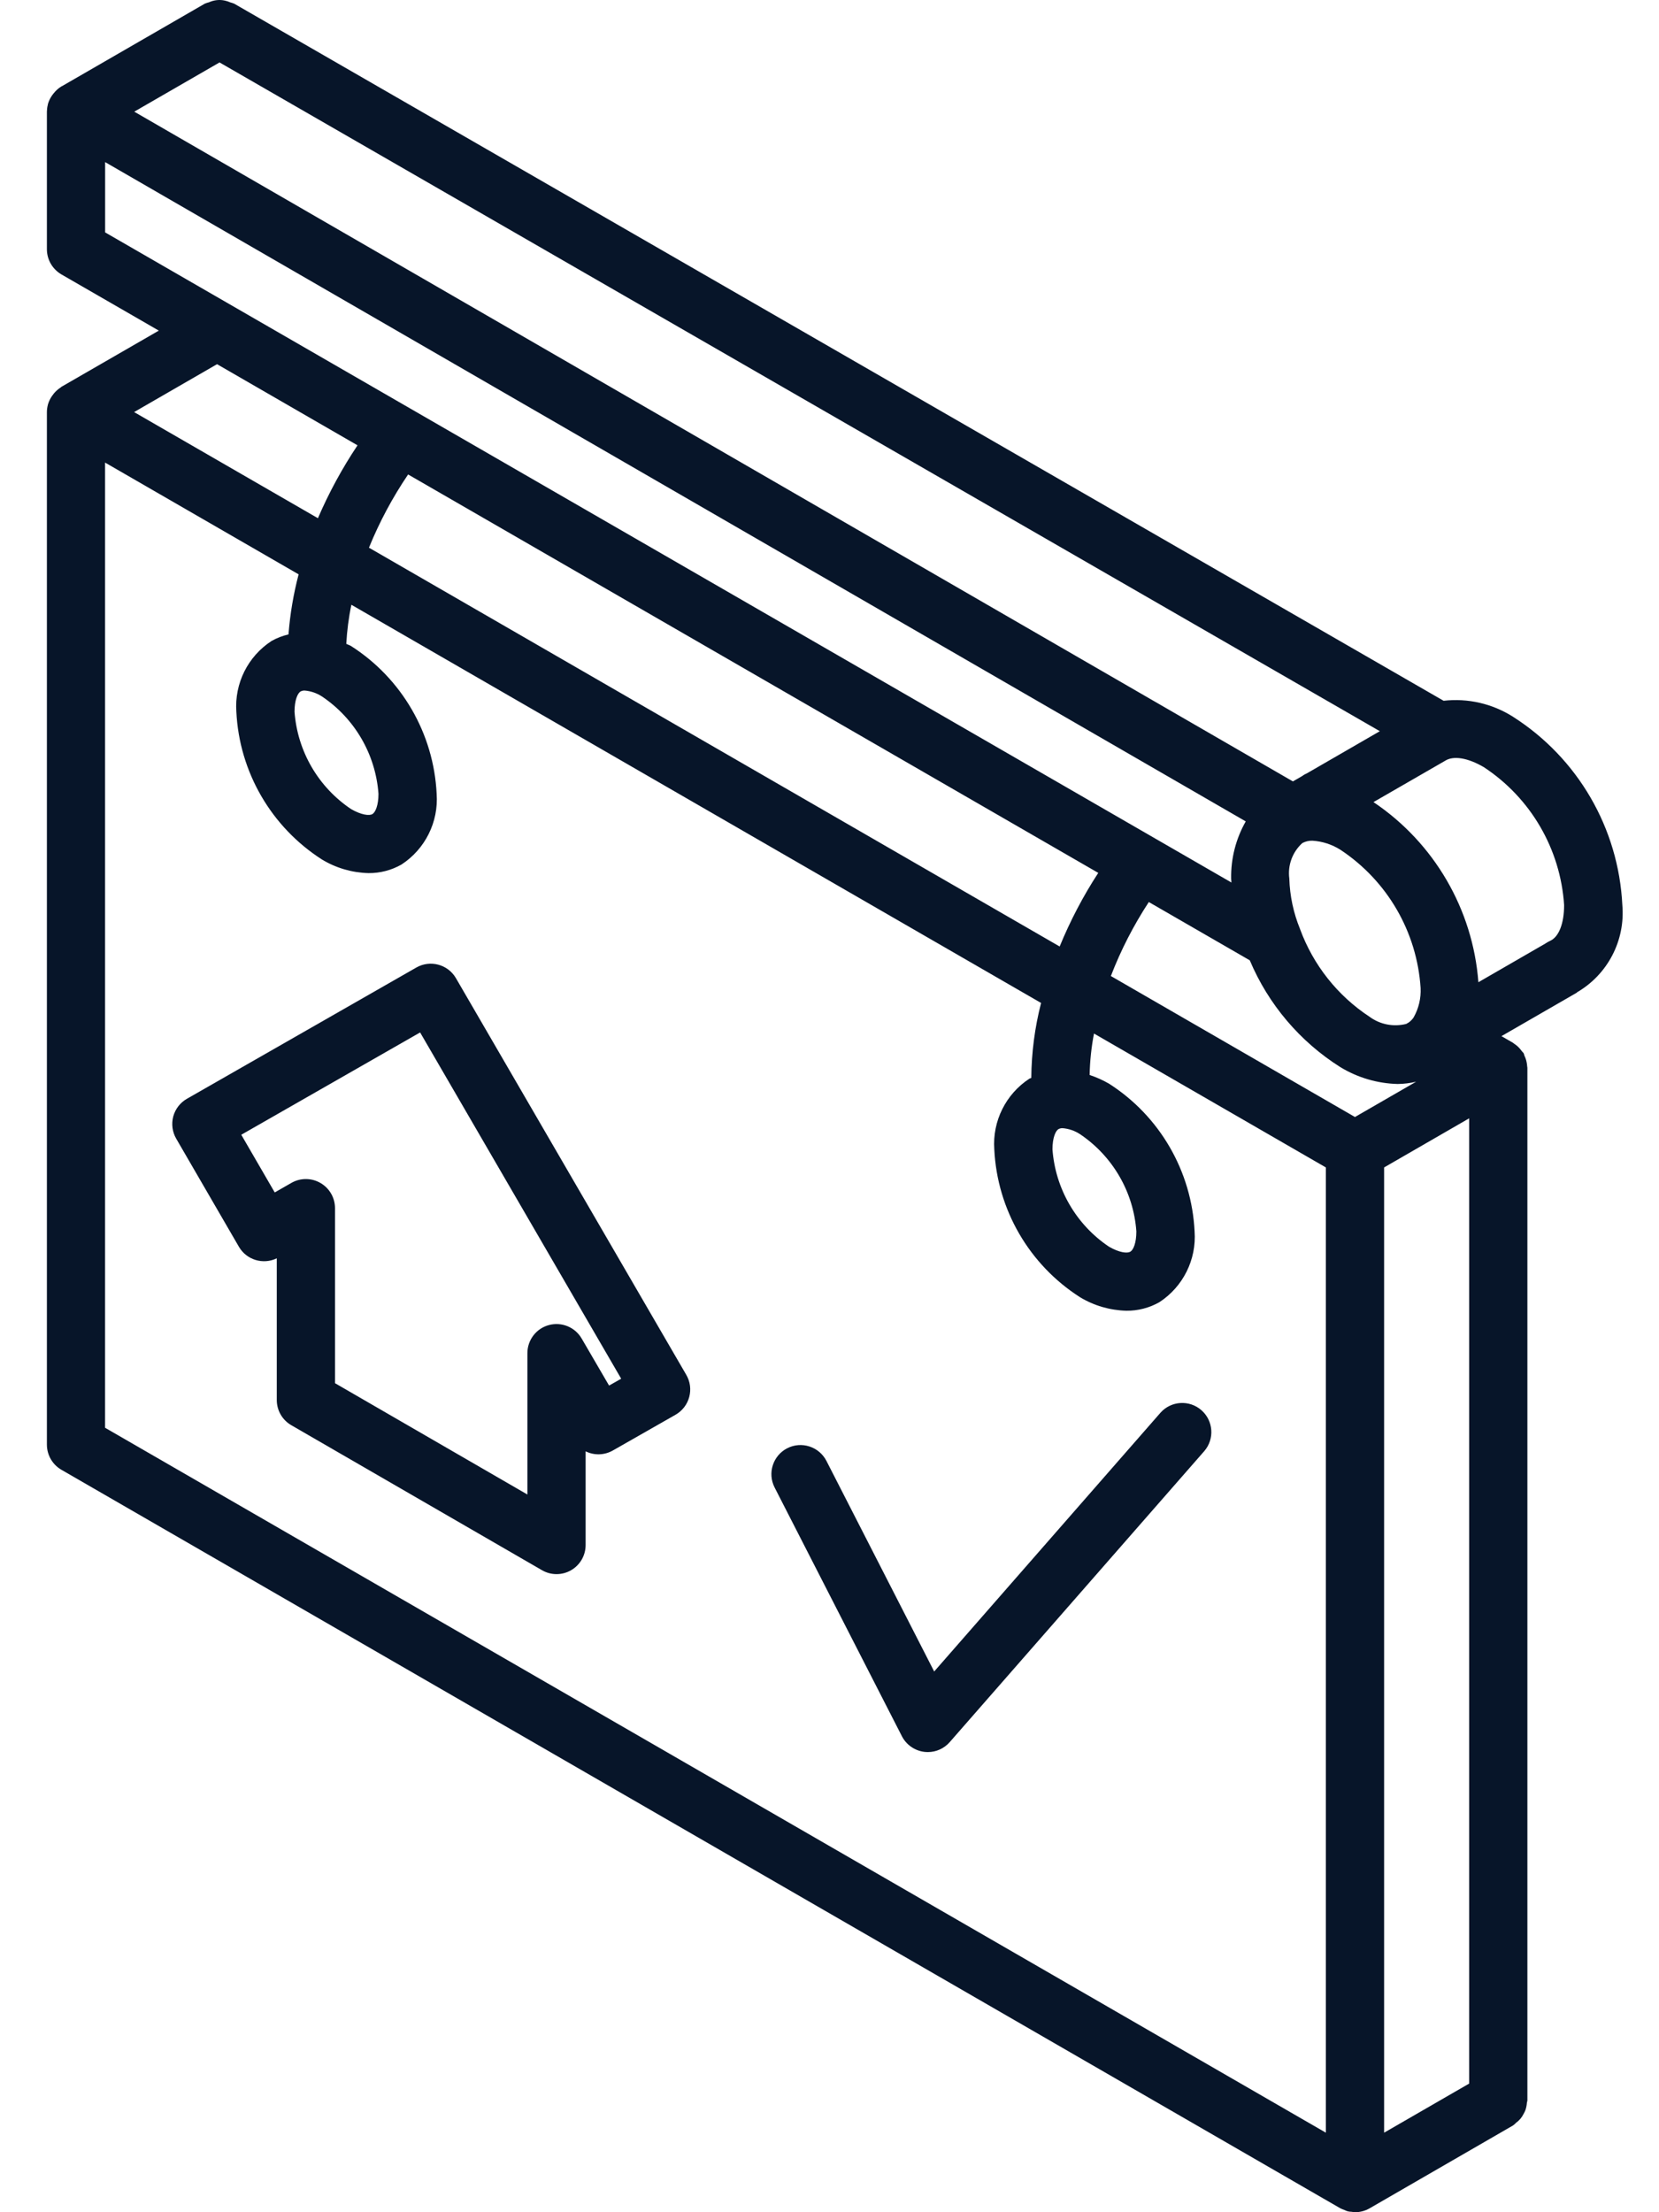 <svg width="30" height="40" viewBox="0 0 30 40" fill="none" xmlns="http://www.w3.org/2000/svg">
<path d="M20.986 25.543L16.893 30.223L14.945 26.416C14.812 26.157 14.495 26.054 14.236 26.186C13.977 26.319 13.875 26.636 14.007 26.895L16.309 31.393C16.388 31.548 16.54 31.654 16.713 31.676C16.734 31.678 16.756 31.68 16.778 31.68C16.93 31.68 17.074 31.614 17.174 31.5L21.779 26.236C21.966 26.017 21.942 25.688 21.725 25.498C21.508 25.308 21.178 25.328 20.986 25.543Z" fill="#071529"/>
<path d="M8.245 17.687C8.1 17.437 7.78 17.351 7.529 17.494L3.381 19.867C3.259 19.936 3.17 20.052 3.133 20.187C3.097 20.323 3.116 20.467 3.186 20.588L4.32 22.543C4.458 22.781 4.757 22.872 5.005 22.752V25.314C5.005 25.502 5.105 25.676 5.268 25.77L9.8 28.391C9.963 28.486 10.164 28.486 10.327 28.392C10.49 28.298 10.59 28.124 10.59 27.936V26.242C10.746 26.319 10.931 26.313 11.082 26.227L12.215 25.581C12.337 25.512 12.427 25.396 12.463 25.261C12.5 25.125 12.481 24.981 12.41 24.859L8.245 17.687ZM11.014 25.053L10.518 24.202C10.399 23.997 10.156 23.897 9.926 23.959C9.697 24.02 9.537 24.229 9.537 24.467V27.023L6.058 25.01V21.845C6.058 21.658 5.958 21.484 5.795 21.39C5.633 21.296 5.433 21.295 5.27 21.388L4.968 21.561L4.363 20.518L7.597 18.668L11.233 24.929L11.014 25.053Z" fill="#071529"/>
<path d="M29.337 16.365C29.269 14.976 28.532 13.707 27.36 12.96C26.987 12.723 26.544 12.621 26.105 12.671L4.234 0.066C4.211 0.057 4.188 0.049 4.164 0.043C4.133 0.029 4.101 0.018 4.068 0.011C3.971 -0.011 3.87 -0 3.78 0.041C3.754 0.047 3.729 0.056 3.704 0.066L1.119 1.559L1.111 1.562C1.057 1.595 1.009 1.638 0.97 1.688C0.961 1.699 0.953 1.709 0.945 1.72C0.91 1.769 0.883 1.824 0.866 1.882L0.865 1.893C0.854 1.934 0.849 1.976 0.848 2.018V4.506C0.848 4.694 0.948 4.867 1.111 4.962L2.872 5.978L1.111 6.994C1.105 6.998 1.103 7.003 1.097 7.006C1.051 7.036 1.01 7.072 0.975 7.114C0.963 7.128 0.952 7.143 0.942 7.158C0.91 7.203 0.886 7.253 0.869 7.306L0.865 7.322C0.854 7.364 0.848 7.408 0.848 7.452V26.12C0.848 26.308 0.948 26.482 1.111 26.576L24.239 39.93L24.242 39.931C24.266 39.943 24.291 39.953 24.317 39.962C24.354 39.982 24.396 39.992 24.438 39.992C24.459 39.996 24.481 39.998 24.502 40H24.503H24.503C24.595 40 24.686 39.976 24.766 39.93L27.359 38.432C27.38 38.417 27.399 38.4 27.416 38.382C27.474 38.341 27.521 38.285 27.552 38.221C27.564 38.2 27.575 38.178 27.584 38.155C27.599 38.111 27.608 38.066 27.611 38.02C27.613 38.005 27.62 37.992 27.62 37.976V19.309C27.62 19.299 27.617 19.29 27.616 19.28C27.615 19.255 27.611 19.23 27.606 19.205C27.598 19.164 27.584 19.124 27.566 19.087C27.56 19.073 27.56 19.058 27.552 19.044C27.545 19.032 27.532 19.024 27.524 19.012C27.499 18.977 27.471 18.945 27.439 18.916C27.421 18.9 27.401 18.885 27.381 18.872C27.372 18.866 27.365 18.858 27.356 18.853L27.151 18.735L28.51 17.951C28.514 17.948 28.516 17.944 28.52 17.941C29.074 17.617 29.392 17.004 29.337 16.365ZM3.97 1.129L24.952 13.221L23.64 13.979C23.605 13.994 23.572 14.013 23.541 14.036L23.38 14.129L2.428 2.019L3.97 1.129ZM25.689 17.864C25.698 18.049 25.655 18.233 25.564 18.394L25.564 18.394L25.564 18.395C25.54 18.431 25.51 18.462 25.475 18.487L25.429 18.514C25.2 18.572 24.956 18.525 24.765 18.384C24.187 18.004 23.747 17.448 23.509 16.799L23.509 16.798C23.39 16.508 23.324 16.199 23.315 15.886C23.283 15.646 23.371 15.406 23.55 15.244C23.606 15.214 23.669 15.199 23.733 15.201C23.913 15.212 24.087 15.269 24.239 15.365C25.087 15.926 25.623 16.85 25.689 17.864ZM1.901 4.202V2.931L22.527 14.852C22.348 15.167 22.257 15.524 22.263 15.886C22.263 15.909 22.268 15.934 22.268 15.957L1.901 4.202ZM19.162 17.114L6.672 9.903C6.861 9.438 7.098 8.995 7.38 8.579L19.86 15.783C19.586 16.203 19.353 16.649 19.162 17.114ZM19.528 20.506C20.121 20.904 20.498 21.553 20.549 22.266C20.549 22.476 20.494 22.602 20.439 22.633C20.382 22.665 20.241 22.65 20.054 22.542C19.461 22.144 19.084 21.494 19.032 20.782C19.032 20.572 19.088 20.446 19.142 20.415C19.165 20.404 19.19 20.398 19.215 20.399C19.327 20.408 19.434 20.445 19.528 20.506ZM3.925 6.585L6.465 8.052C6.187 8.468 5.947 8.91 5.749 9.37L2.425 7.451L3.925 6.585ZM6.844 14.353C6.844 14.563 6.788 14.688 6.734 14.72C6.677 14.753 6.536 14.737 6.348 14.629C5.755 14.231 5.378 13.582 5.326 12.869C5.326 12.659 5.382 12.533 5.437 12.502C5.459 12.491 5.484 12.485 5.509 12.486C5.62 12.495 5.728 12.532 5.822 12.593C6.415 12.991 6.792 13.64 6.844 14.353ZM23.976 38.562L1.9 25.816V8.364L5.4 10.385C5.307 10.74 5.245 11.104 5.217 11.471C5.109 11.496 5.006 11.536 4.91 11.59C4.482 11.869 4.238 12.358 4.274 12.869C4.327 13.957 4.904 14.953 5.822 15.541C6.076 15.695 6.367 15.78 6.664 15.787C6.873 15.789 7.079 15.735 7.26 15.632C7.689 15.352 7.932 14.863 7.896 14.353C7.843 13.264 7.266 12.268 6.348 11.681C6.32 11.664 6.291 11.657 6.262 11.642C6.275 11.404 6.305 11.168 6.354 10.935L18.826 18.135C18.712 18.578 18.653 19.033 18.649 19.49C18.638 19.496 18.626 19.497 18.616 19.503C18.188 19.782 17.944 20.272 17.98 20.782C18.033 21.871 18.61 22.866 19.528 23.454C19.782 23.608 20.073 23.693 20.37 23.7C20.579 23.702 20.785 23.648 20.966 23.545C21.394 23.265 21.638 22.776 21.602 22.266C21.549 21.177 20.972 20.181 20.054 19.594C19.943 19.53 19.826 19.478 19.704 19.437C19.709 19.186 19.735 18.935 19.783 18.688L23.976 21.109V38.562H23.976ZM24.502 20.197L20.088 17.648C20.268 17.179 20.499 16.731 20.774 16.31L22.6 17.364C22.936 18.161 23.508 18.835 24.239 19.296C24.552 19.486 24.909 19.591 25.275 19.6C25.387 19.599 25.499 19.585 25.608 19.559L24.502 20.197ZM26.567 37.674L25.029 38.562V21.109L26.567 20.221V37.674ZM28.031 17.012C28.013 17.02 27.995 17.03 27.978 17.04L27.953 17.055L27.948 17.059L26.734 17.76C26.634 16.442 25.935 15.241 24.837 14.503L26.129 13.758C26.278 13.659 26.54 13.7 26.832 13.871C27.68 14.428 28.218 15.352 28.284 16.365C28.284 16.699 28.189 16.941 28.031 17.012Z" fill="#071529"/>
</svg>
